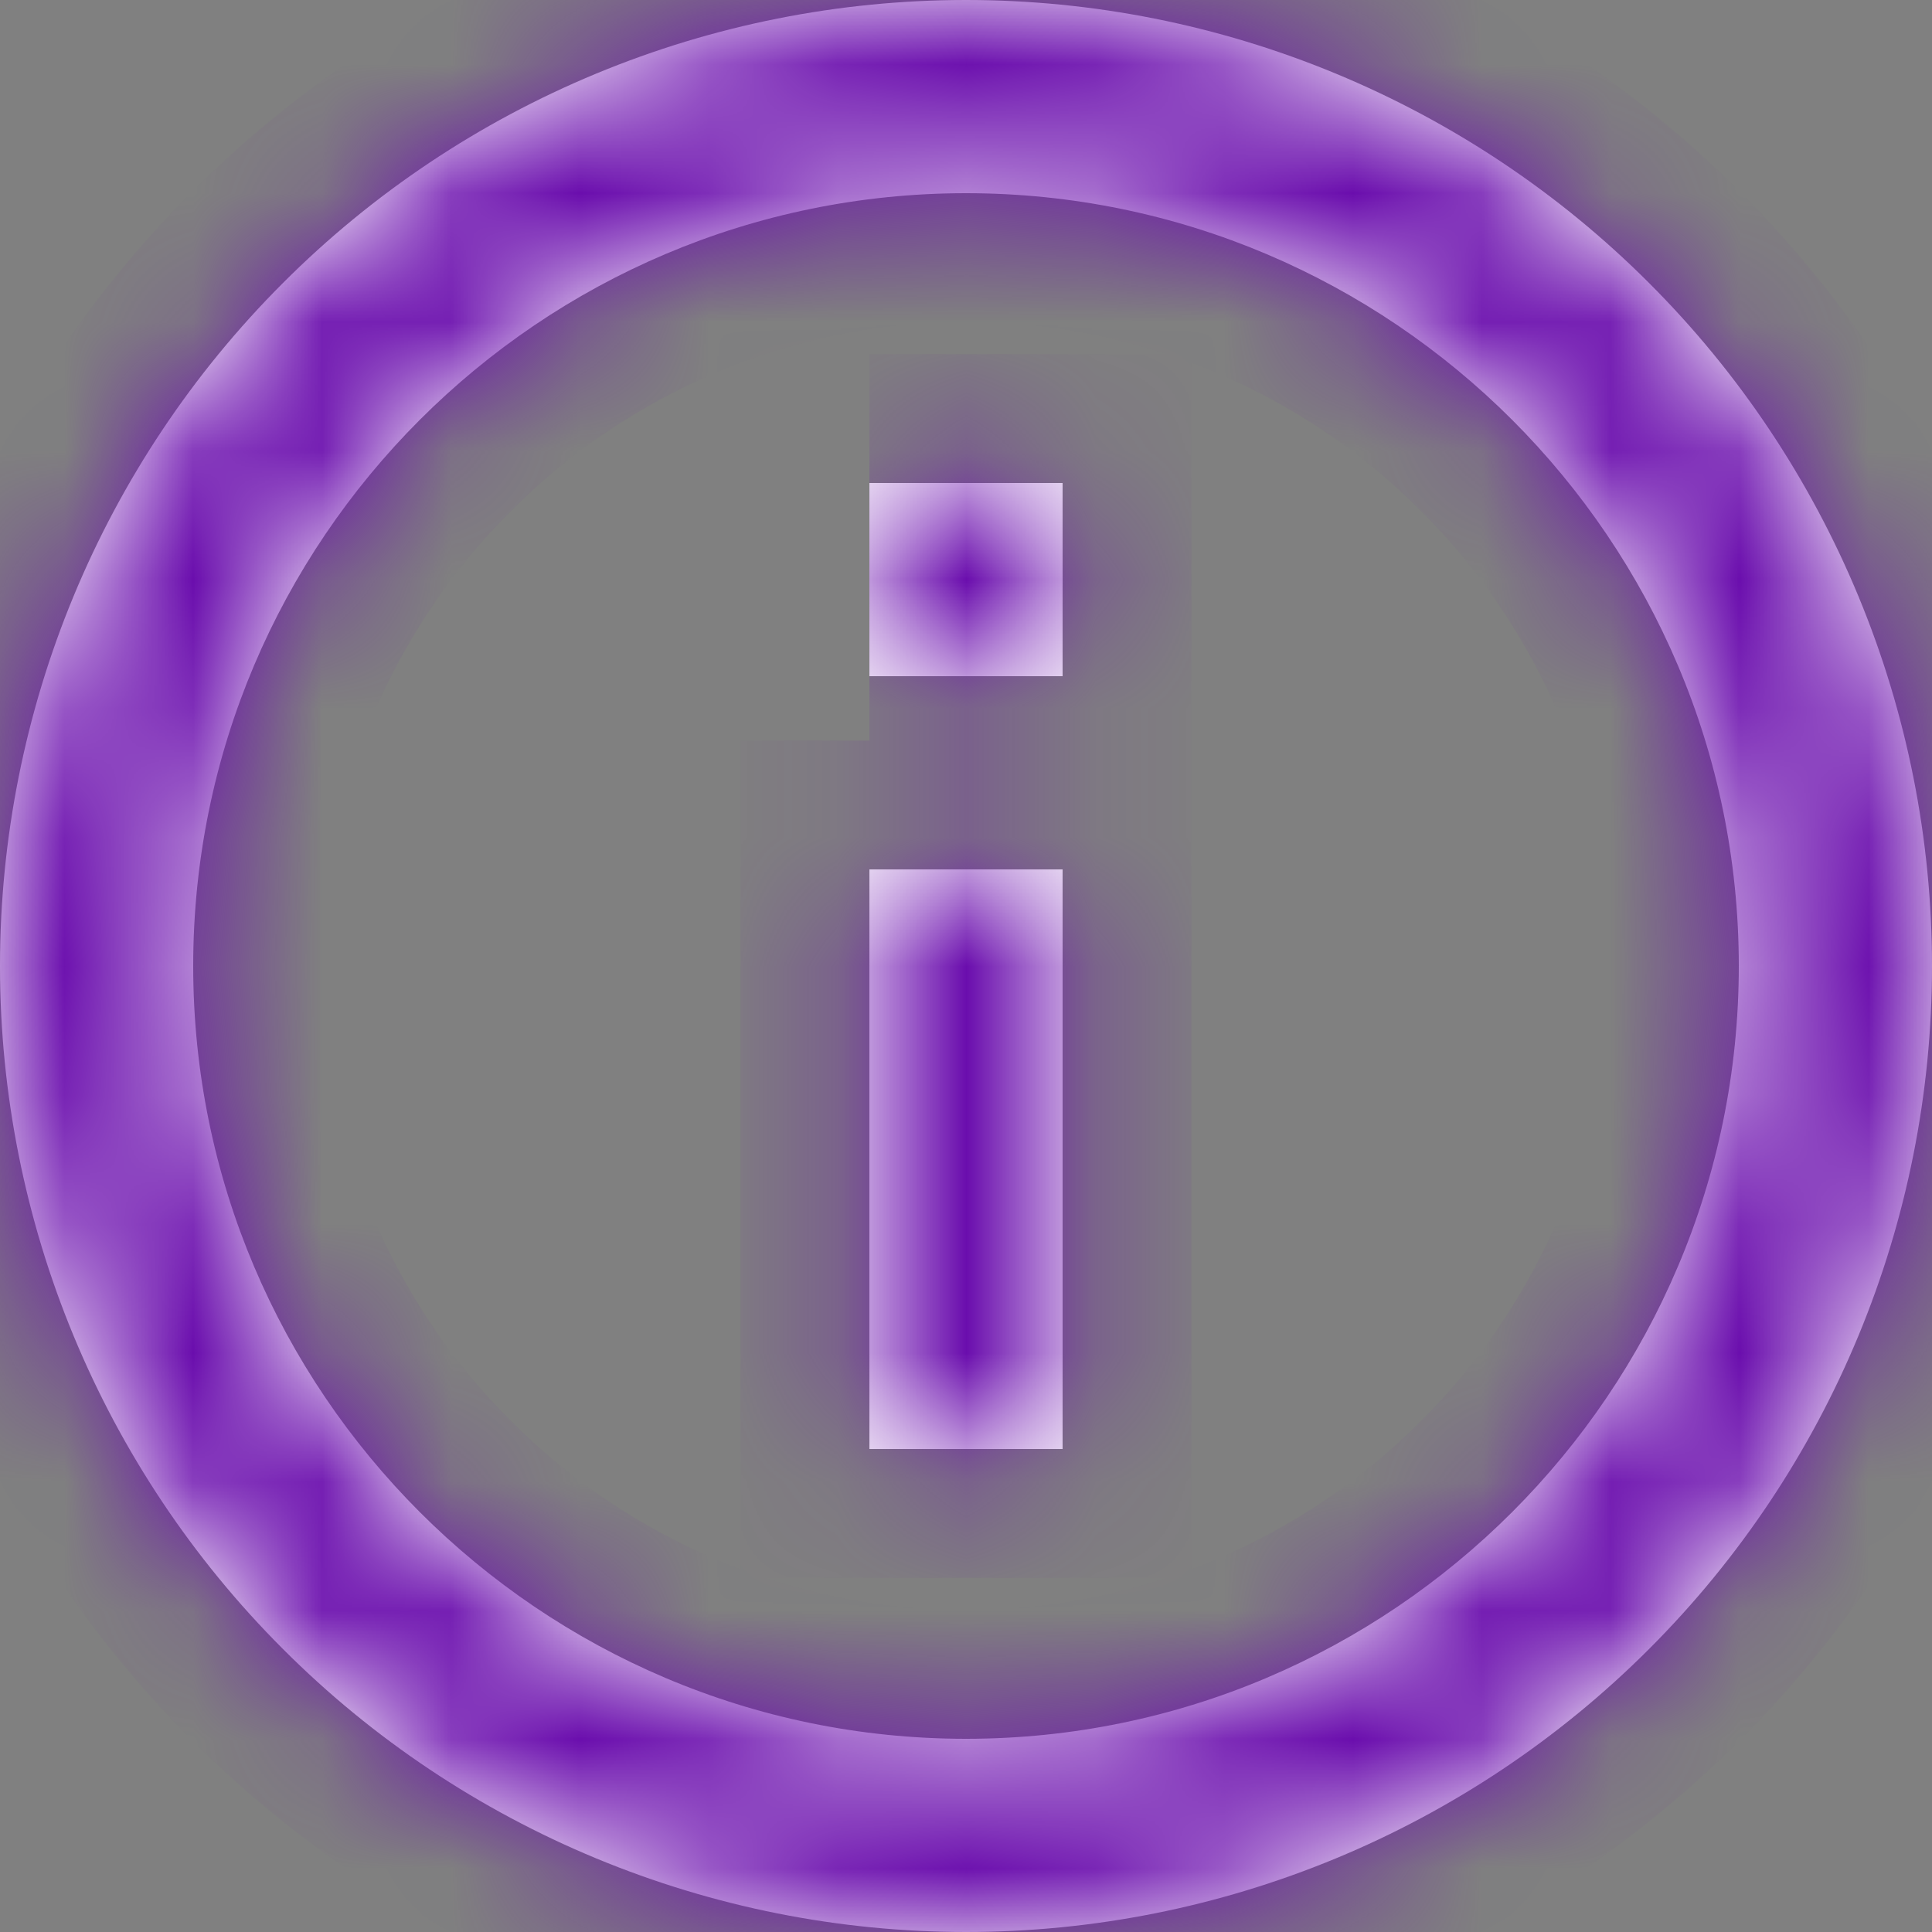 <svg width="15" height="15" viewBox="0 0 15 15" fill="none" xmlns="http://www.w3.org/2000/svg">
<rect x="0" y="0" width="15" height="15" fill="#808080" stroke="none"/>
<mask id="path-1-inside-1_97_3525" fill="white">
<path d="M6.75 5.25H8.25V3.75H6.75M7.5 13.5C4.192 13.5 1.5 10.807 1.5 7.5C1.5 4.192 4.192 1.5 7.5 1.5C10.807 1.5 13.5 4.192 13.5 7.5C13.5 10.807 10.807 13.5 7.5 13.5ZM7.5 0C6.515 0 5.54 0.194 4.63 0.571C3.72 0.948 2.893 1.5 2.197 2.197C0.79 3.603 0 5.511 0 7.5C0 9.489 0.79 11.397 2.197 12.803C2.893 13.5 3.72 14.052 4.63 14.429C5.54 14.806 6.515 15 7.5 15C9.489 15 11.397 14.21 12.803 12.803C14.21 11.397 15 9.489 15 7.5C15 6.515 14.806 5.54 14.429 4.63C14.052 3.72 13.5 2.893 12.803 2.197C12.107 1.5 11.28 0.948 10.37 0.571C9.46 0.194 8.485 0 7.5 0ZM6.75 11.25H8.25V6.75H6.75V11.25Z"/>
</mask>
<path d="M6.75 5.25H8.25V3.75H6.75M7.5 13.5C4.192 13.5 1.5 10.807 1.5 7.5C1.5 4.192 4.192 1.5 7.5 1.5C10.807 1.5 13.5 4.192 13.5 7.5C13.5 10.807 10.807 13.5 7.5 13.5ZM7.5 0C6.515 0 5.54 0.194 4.63 0.571C3.72 0.948 2.893 1.5 2.197 2.197C0.79 3.603 0 5.511 0 7.5C0 9.489 0.79 11.397 2.197 12.803C2.893 13.5 3.72 14.052 4.63 14.429C5.54 14.806 6.515 15 7.5 15C9.489 15 11.397 14.21 12.803 12.803C14.21 11.397 15 9.489 15 7.5C15 6.515 14.806 5.54 14.429 4.63C14.052 3.72 13.5 2.893 12.803 2.197C12.107 1.5 11.28 0.948 10.37 0.571C9.46 0.194 8.485 0 7.5 0ZM6.75 11.25H8.25V6.75H6.75V11.25Z" fill="white"/>
<path d="M8.25 5.25V6.25H9.25V5.25H8.25ZM8.25 3.75H9.25V2.75H8.25V3.75ZM0 7.5H-1H0ZM7.5 15V16V15ZM6.75 11.25H5.75V12.25H6.75V11.25ZM8.25 11.25V12.25H9.25V11.25H8.25ZM8.25 6.75H9.25V5.75H8.25V6.75ZM6.75 6.75V5.75H5.75V6.75H6.75ZM6.75 6.25H8.25V4.25H6.75V6.25ZM9.25 5.25V3.75H7.25V5.25H9.25ZM8.25 2.75H6.75V4.75H8.25V2.75ZM7.5 12.5C4.745 12.5 2.5 10.255 2.5 7.5H0.5C0.5 11.36 3.64 14.5 7.5 14.5V12.5ZM2.5 7.5C2.5 4.745 4.745 2.5 7.5 2.5V0.5C3.64 0.5 0.5 3.64 0.5 7.5H2.5ZM7.5 2.5C10.255 2.5 12.5 4.745 12.5 7.5H14.5C14.5 3.64 11.36 0.5 7.5 0.5V2.5ZM12.5 7.5C12.5 10.255 10.255 12.5 7.5 12.5V14.5C11.36 14.5 14.5 11.36 14.5 7.5H12.5ZM7.5 -1C6.384 -1 5.278 -0.78 4.247 -0.353L5.013 1.495C5.801 1.168 6.646 1 7.5 1V-1ZM4.247 -0.353C3.216 0.074 2.279 0.7 1.49 1.49L2.904 2.904C3.507 2.3 4.224 1.821 5.013 1.495L4.247 -0.353ZM1.49 1.49C-0.104 3.084 -1 5.246 -1 7.5H1C1 5.776 1.685 4.123 2.904 2.904L1.49 1.49ZM-1 7.5C-1 9.754 -0.104 11.916 1.49 13.51L2.904 12.096C1.685 10.877 1 9.224 1 7.5H-1ZM1.49 13.51C2.279 14.3 3.216 14.926 4.247 15.353L5.013 13.505C4.224 13.179 3.507 12.7 2.904 12.096L1.49 13.51ZM4.247 15.353C5.278 15.78 6.384 16 7.5 16V14C6.646 14 5.801 13.832 5.013 13.505L4.247 15.353ZM7.5 16C9.754 16 11.916 15.104 13.51 13.51L12.096 12.096C10.877 13.315 9.224 14 7.5 14V16ZM13.51 13.51C15.104 11.916 16 9.754 16 7.5H14C14 9.224 13.315 10.877 12.096 12.096L13.51 13.51ZM16 7.5C16 6.384 15.78 5.278 15.353 4.247L13.505 5.013C13.832 5.801 14 6.646 14 7.5H16ZM15.353 4.247C14.926 3.216 14.3 2.279 13.51 1.49L12.096 2.904C12.7 3.507 13.179 4.224 13.505 5.013L15.353 4.247ZM13.51 1.49C12.721 0.7 11.784 0.074 10.753 -0.353L9.987 1.495C10.776 1.821 11.493 2.3 12.096 2.904L13.51 1.49ZM10.753 -0.353C9.722 -0.78 8.616 -1 7.5 -1V1C8.354 1 9.199 1.168 9.987 1.495L10.753 -0.353ZM6.75 12.25H8.25V10.25H6.75V12.25ZM9.25 11.25V6.75H7.25V11.25H9.25ZM8.25 5.75H6.75V7.75H8.25V5.75ZM5.75 6.75V11.25H7.75V6.75H5.75Z" fill="#6A0DAD" mask="url(#path-1-inside-1_97_3525)"/>
</svg>
